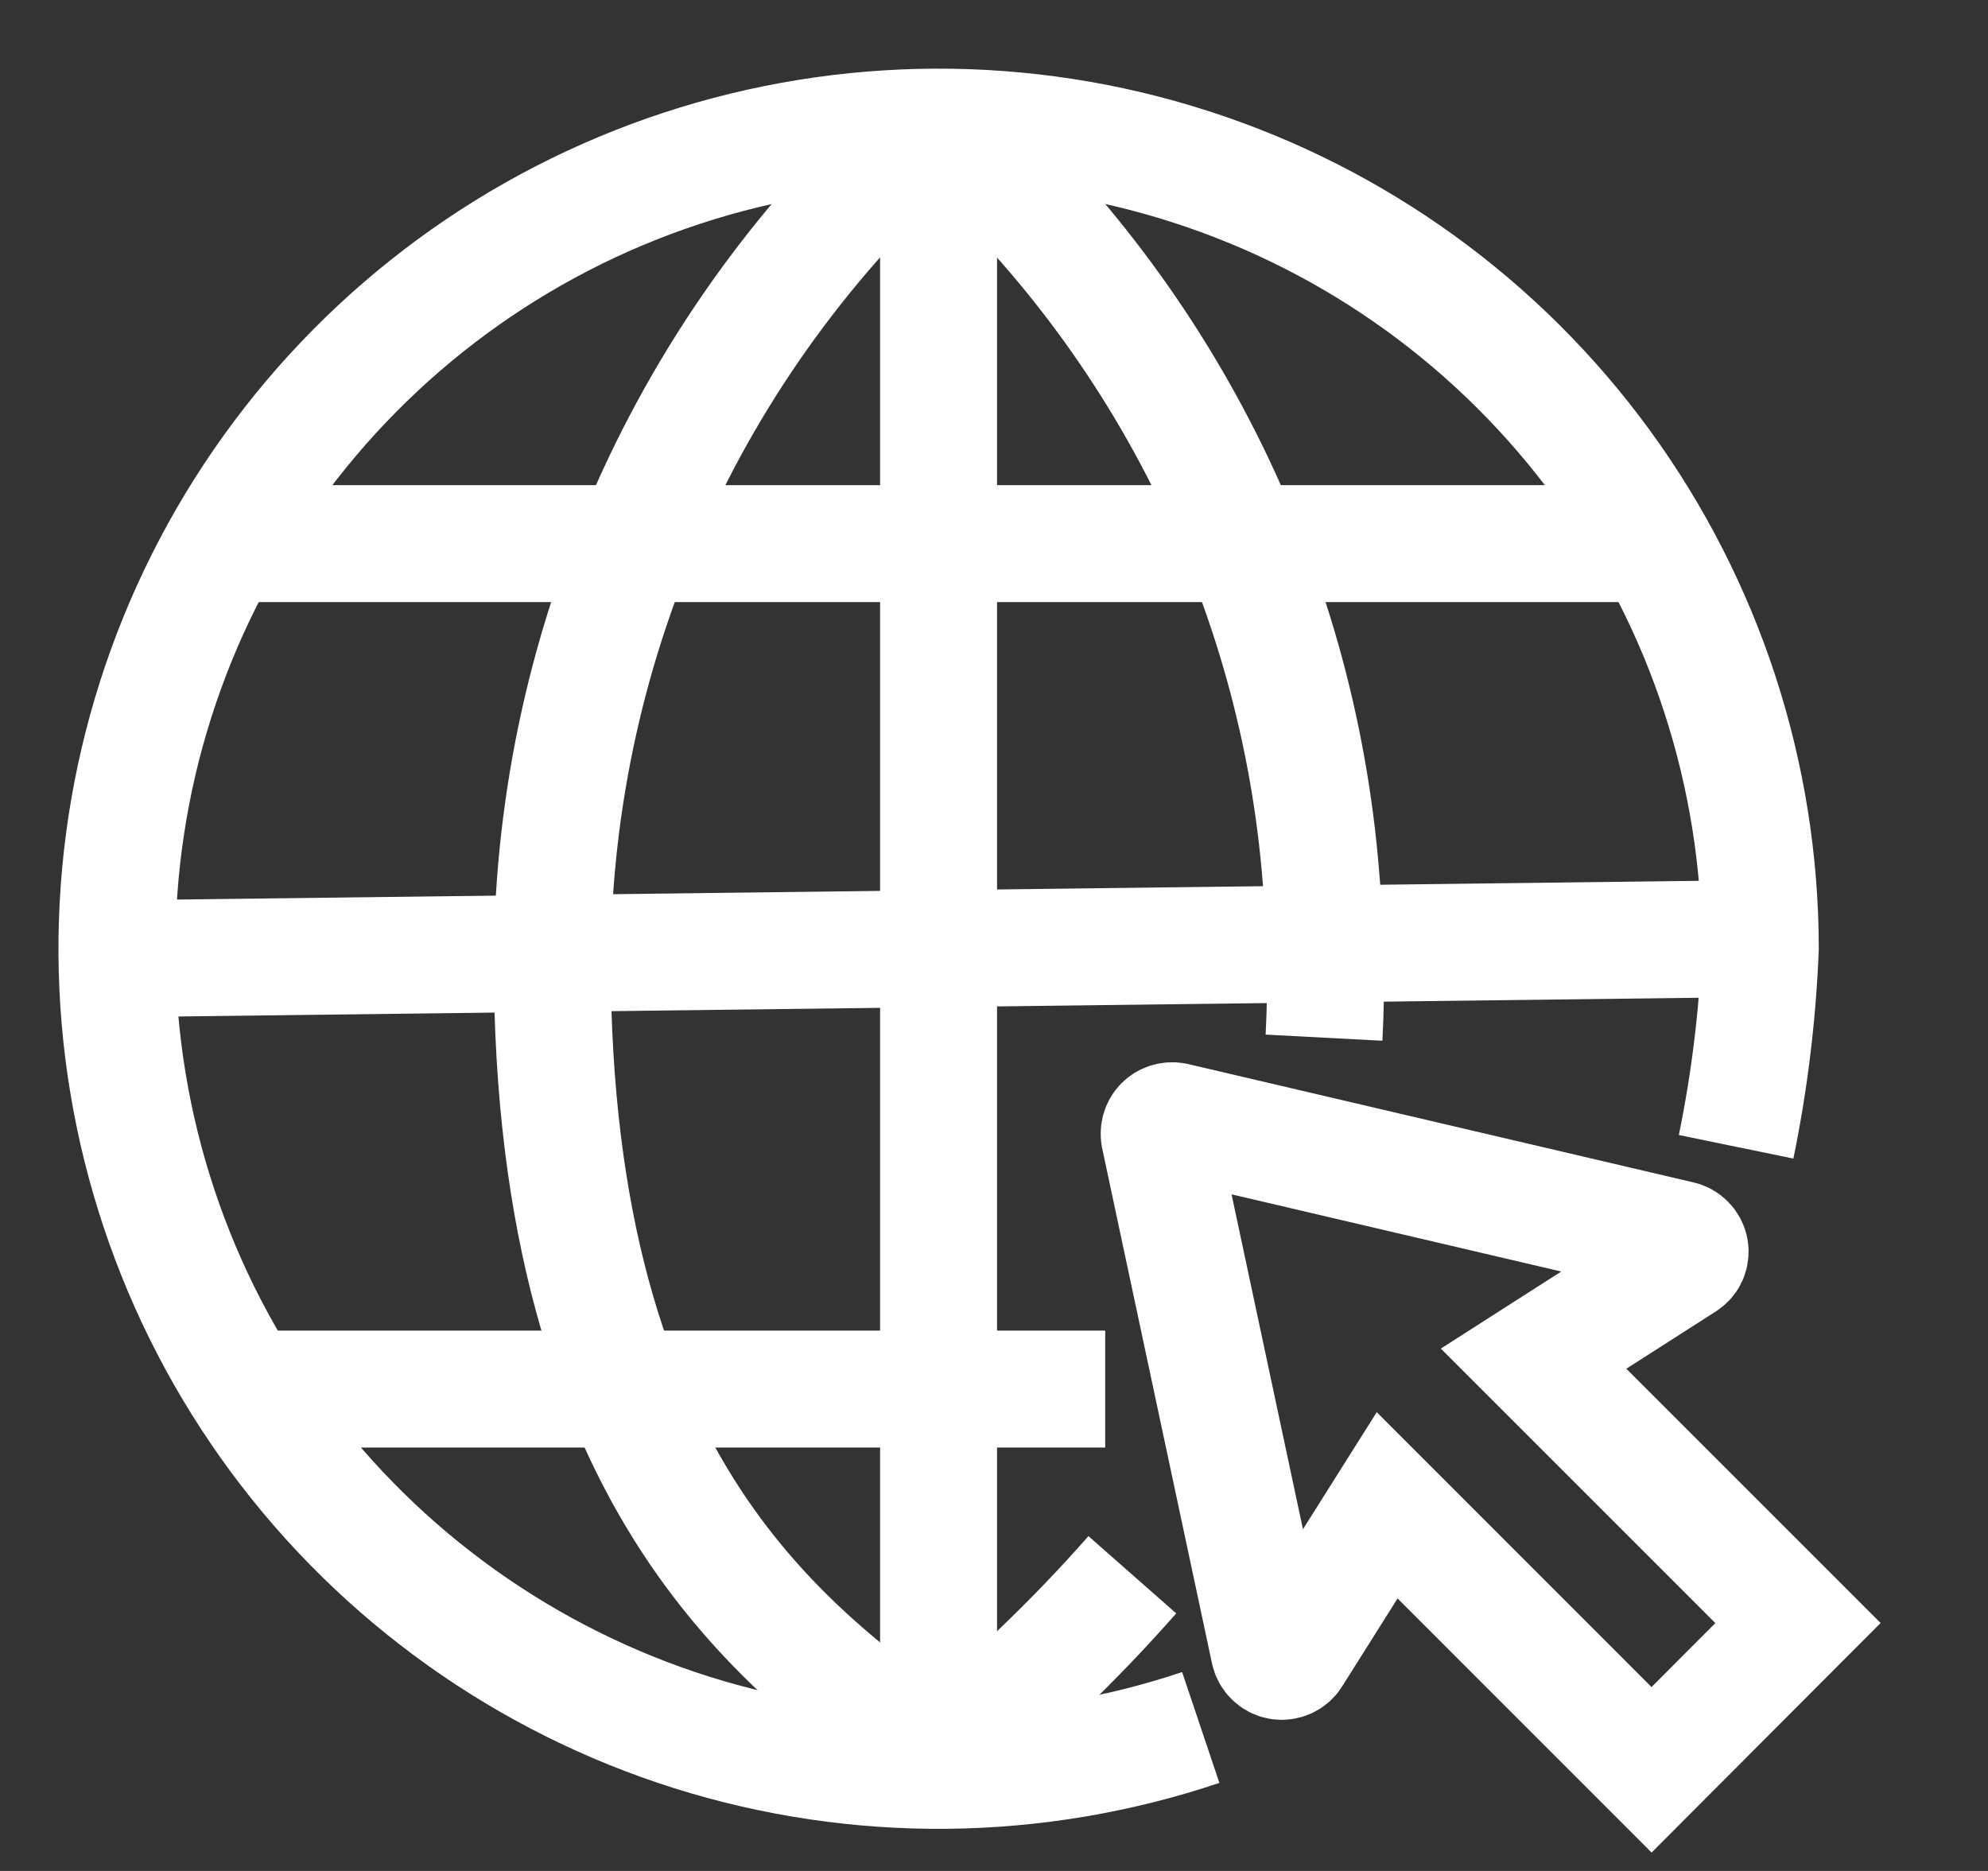 <svg width="17" height="16" viewBox="0 0 17 16" fill="none" xmlns="http://www.w3.org/2000/svg">
<rect x="0" y="0" width="17" height="16" fill="#333333" stroke="none"/>
<path d="M10.268 14.773C8.858 15.247 7.335 15.262 5.917 14.816C4.499 14.369 3.259 13.485 2.375 12.289C1.491 11.093 1.01 9.647 1 8.161C0.99 6.674 1.452 5.222 2.32 4.014C3.187 2.807 4.415 1.905 5.827 1.44C7.24 0.975 8.763 0.969 10.178 1.425C11.594 1.88 12.828 2.773 13.704 3.974C14.58 5.176 15.052 6.624 15.053 8.111C15.03 8.681 14.961 9.248 14.846 9.807" stroke="white"/>
<path d="M9.683 13.467C9.177 14.042 8.623 14.571 8.026 15.05" stroke="white"/>
<path d="M8.026 1.003C9.923 2.66 11.097 4.993 11.296 7.503C11.338 7.959 11.346 8.417 11.322 8.874" stroke="white"/>
<path d="M8.026 1.003C6.997 1.9 6.171 3.005 5.601 4.246C5.031 5.486 4.732 6.834 4.722 8.199C4.722 12.777 6.78 14.134 8.018 15.05" stroke="white"/>
<path d="M1.913 4.649H14.174" stroke="white"/>
<path d="M8.026 1V15.05" stroke="white"/>
<path d="M2.105 11.879H9.451" stroke="white"/>
<path d="M1 8.199L15.053 8.026" stroke="white"/>
<path d="M14.123 15.135L15.375 13.88L13.114 11.619L14.4 10.796C14.418 10.785 14.434 10.769 14.443 10.749C14.452 10.729 14.455 10.707 14.451 10.685C14.447 10.664 14.437 10.644 14.422 10.629C14.407 10.613 14.387 10.602 14.366 10.598L10.044 9.586C10.027 9.583 10.008 9.584 9.991 9.589C9.973 9.594 9.957 9.604 9.944 9.617C9.932 9.629 9.922 9.645 9.917 9.663C9.912 9.68 9.911 9.699 9.914 9.716L10.853 14.12C10.857 14.141 10.868 14.161 10.884 14.176C10.899 14.191 10.919 14.202 10.941 14.206C10.962 14.21 10.984 14.207 11.005 14.198C11.024 14.19 11.042 14.175 11.053 14.157L11.862 12.873L14.123 15.135Z" stroke="white"/>
</svg>
